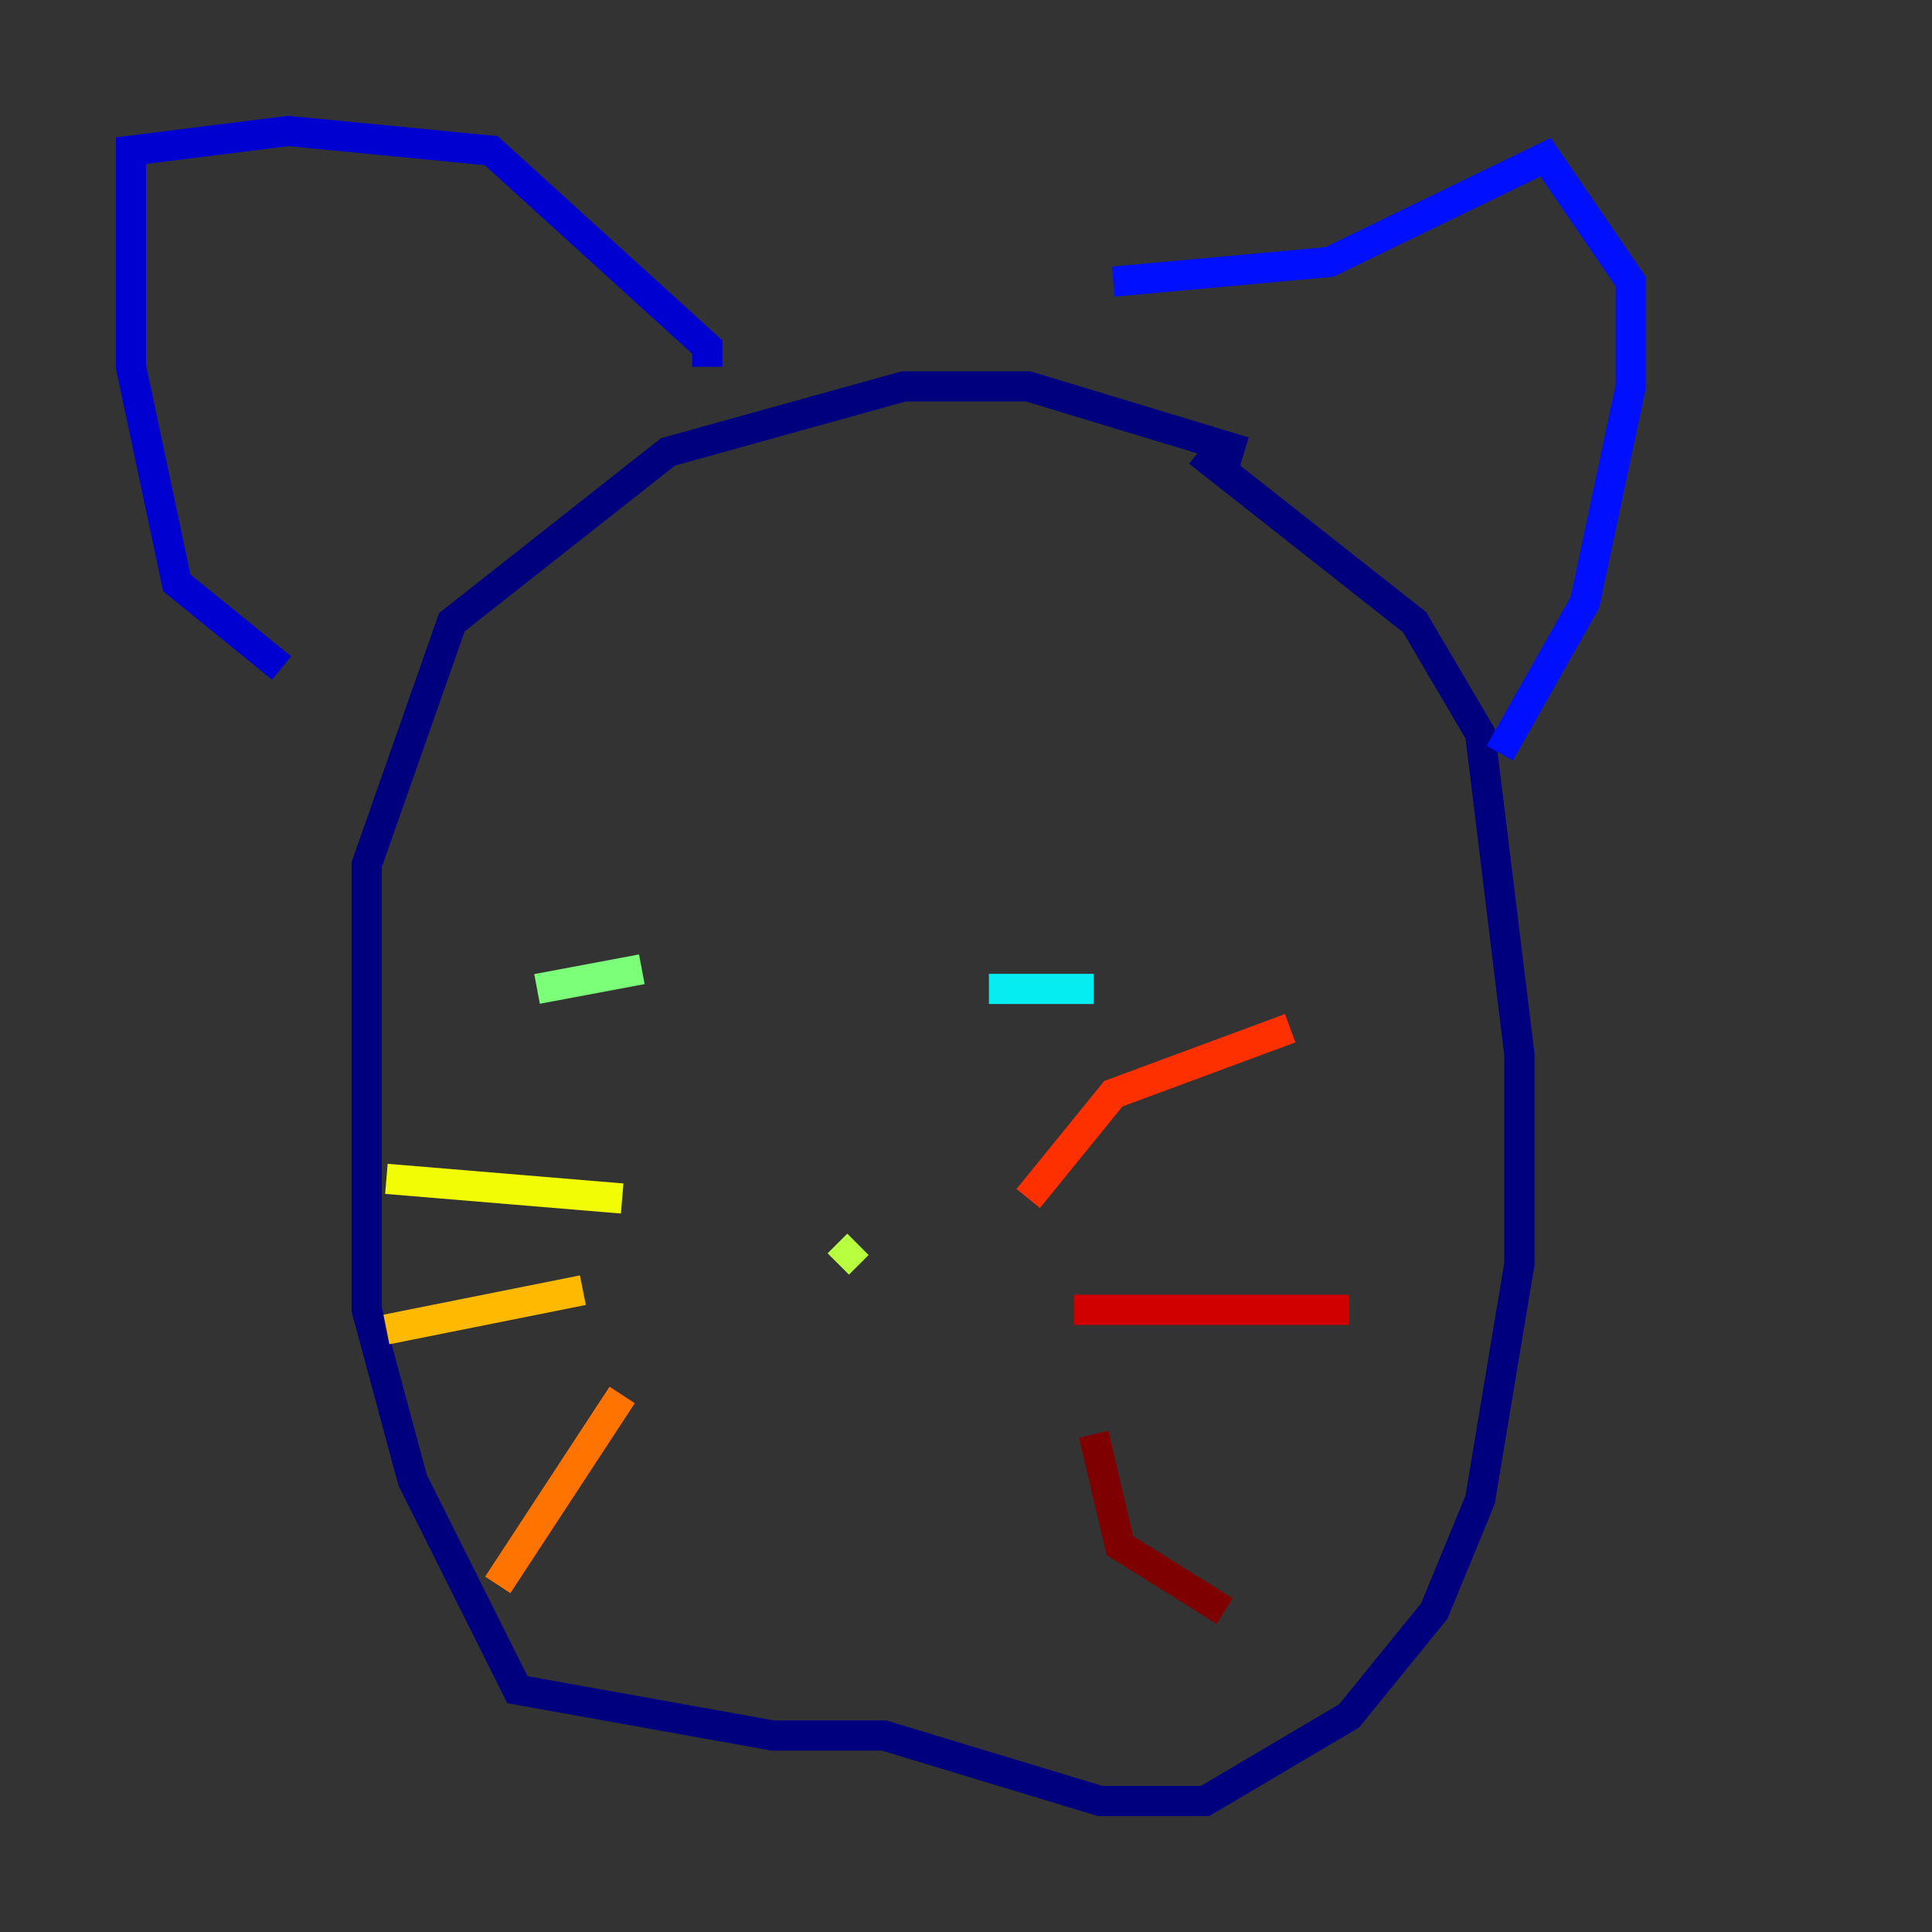 <?xml version="1.0" encoding="utf-8" ?>
<svg baseProfile="tiny" height="128" version="1.2" viewBox="0,0,128,128" width="128" xmlns="http://www.w3.org/2000/svg" xmlns:ev="http://www.w3.org/2001/xml-events" xmlns:xlink="http://www.w3.org/1999/xlink"><rect x="0" y="0" width="128" height="128" fill="#333333" stroke="none"/><defs /><polyline fill="none" points="82.441,29.939 68.122,25.6 59.878,25.6 44.258,29.939 29.939,41.22 24.298,57.275 24.298,86.78 27.336,98.061 34.278,111.946 51.2,114.983 58.576,114.983 72.895,119.322 79.837,119.322 89.383,113.681 95.024,106.739 98.061,99.363 100.664,83.742 100.664,69.858 98.061,48.597 93.722,41.22 79.403,29.939" stroke="#00007f" stroke-width="2" /><polyline fill="none" points="18.658,44.258 11.715,38.617 8.678,24.298 8.678,9.98 19.091,8.678 32.542,9.98 46.861,22.997 46.861,24.298" stroke="#0000d1" stroke-width="2" /><polyline fill="none" points="73.763,18.658 88.081,17.356 102.4,10.414 108.041,18.658 108.041,25.6 105.003,39.919 99.363,49.898" stroke="#0010ff" stroke-width="2" /><polyline fill="none" points="39.919,55.539 39.919,55.539" stroke="#0058ff" stroke-width="2" /><polyline fill="none" points="39.919,56.841 39.919,56.841" stroke="#00a4ff" stroke-width="2" /><polyline fill="none" points="72.461,65.519 65.519,65.519" stroke="#05ecf1" stroke-width="2" /><polyline fill="none" points="38.617,65.519 38.617,65.519" stroke="#3fffb7" stroke-width="2" /><polyline fill="none" points="42.522,64.217 35.58,65.519" stroke="#7cff79" stroke-width="2" /><polyline fill="none" points="55.539,83.742 56.841,82.441" stroke="#b7ff3f" stroke-width="2" /><polyline fill="none" points="41.22,79.403 25.6,78.102" stroke="#f1fc05" stroke-width="2" /><polyline fill="none" points="38.617,85.478 25.6,88.081" stroke="#ffb900" stroke-width="2" /><polyline fill="none" points="41.22,92.42 32.976,105.003" stroke="#ff7300" stroke-width="2" /><polyline fill="none" points="68.122,79.403 73.763,72.461 85.478,68.122" stroke="#ff3000" stroke-width="2" /><polyline fill="none" points="71.159,86.78 89.383,86.78" stroke="#d10000" stroke-width="2" /><polyline fill="none" points="72.461,95.024 74.197,102.4 81.139,106.739" stroke="#7f0000" stroke-width="2" /></svg>